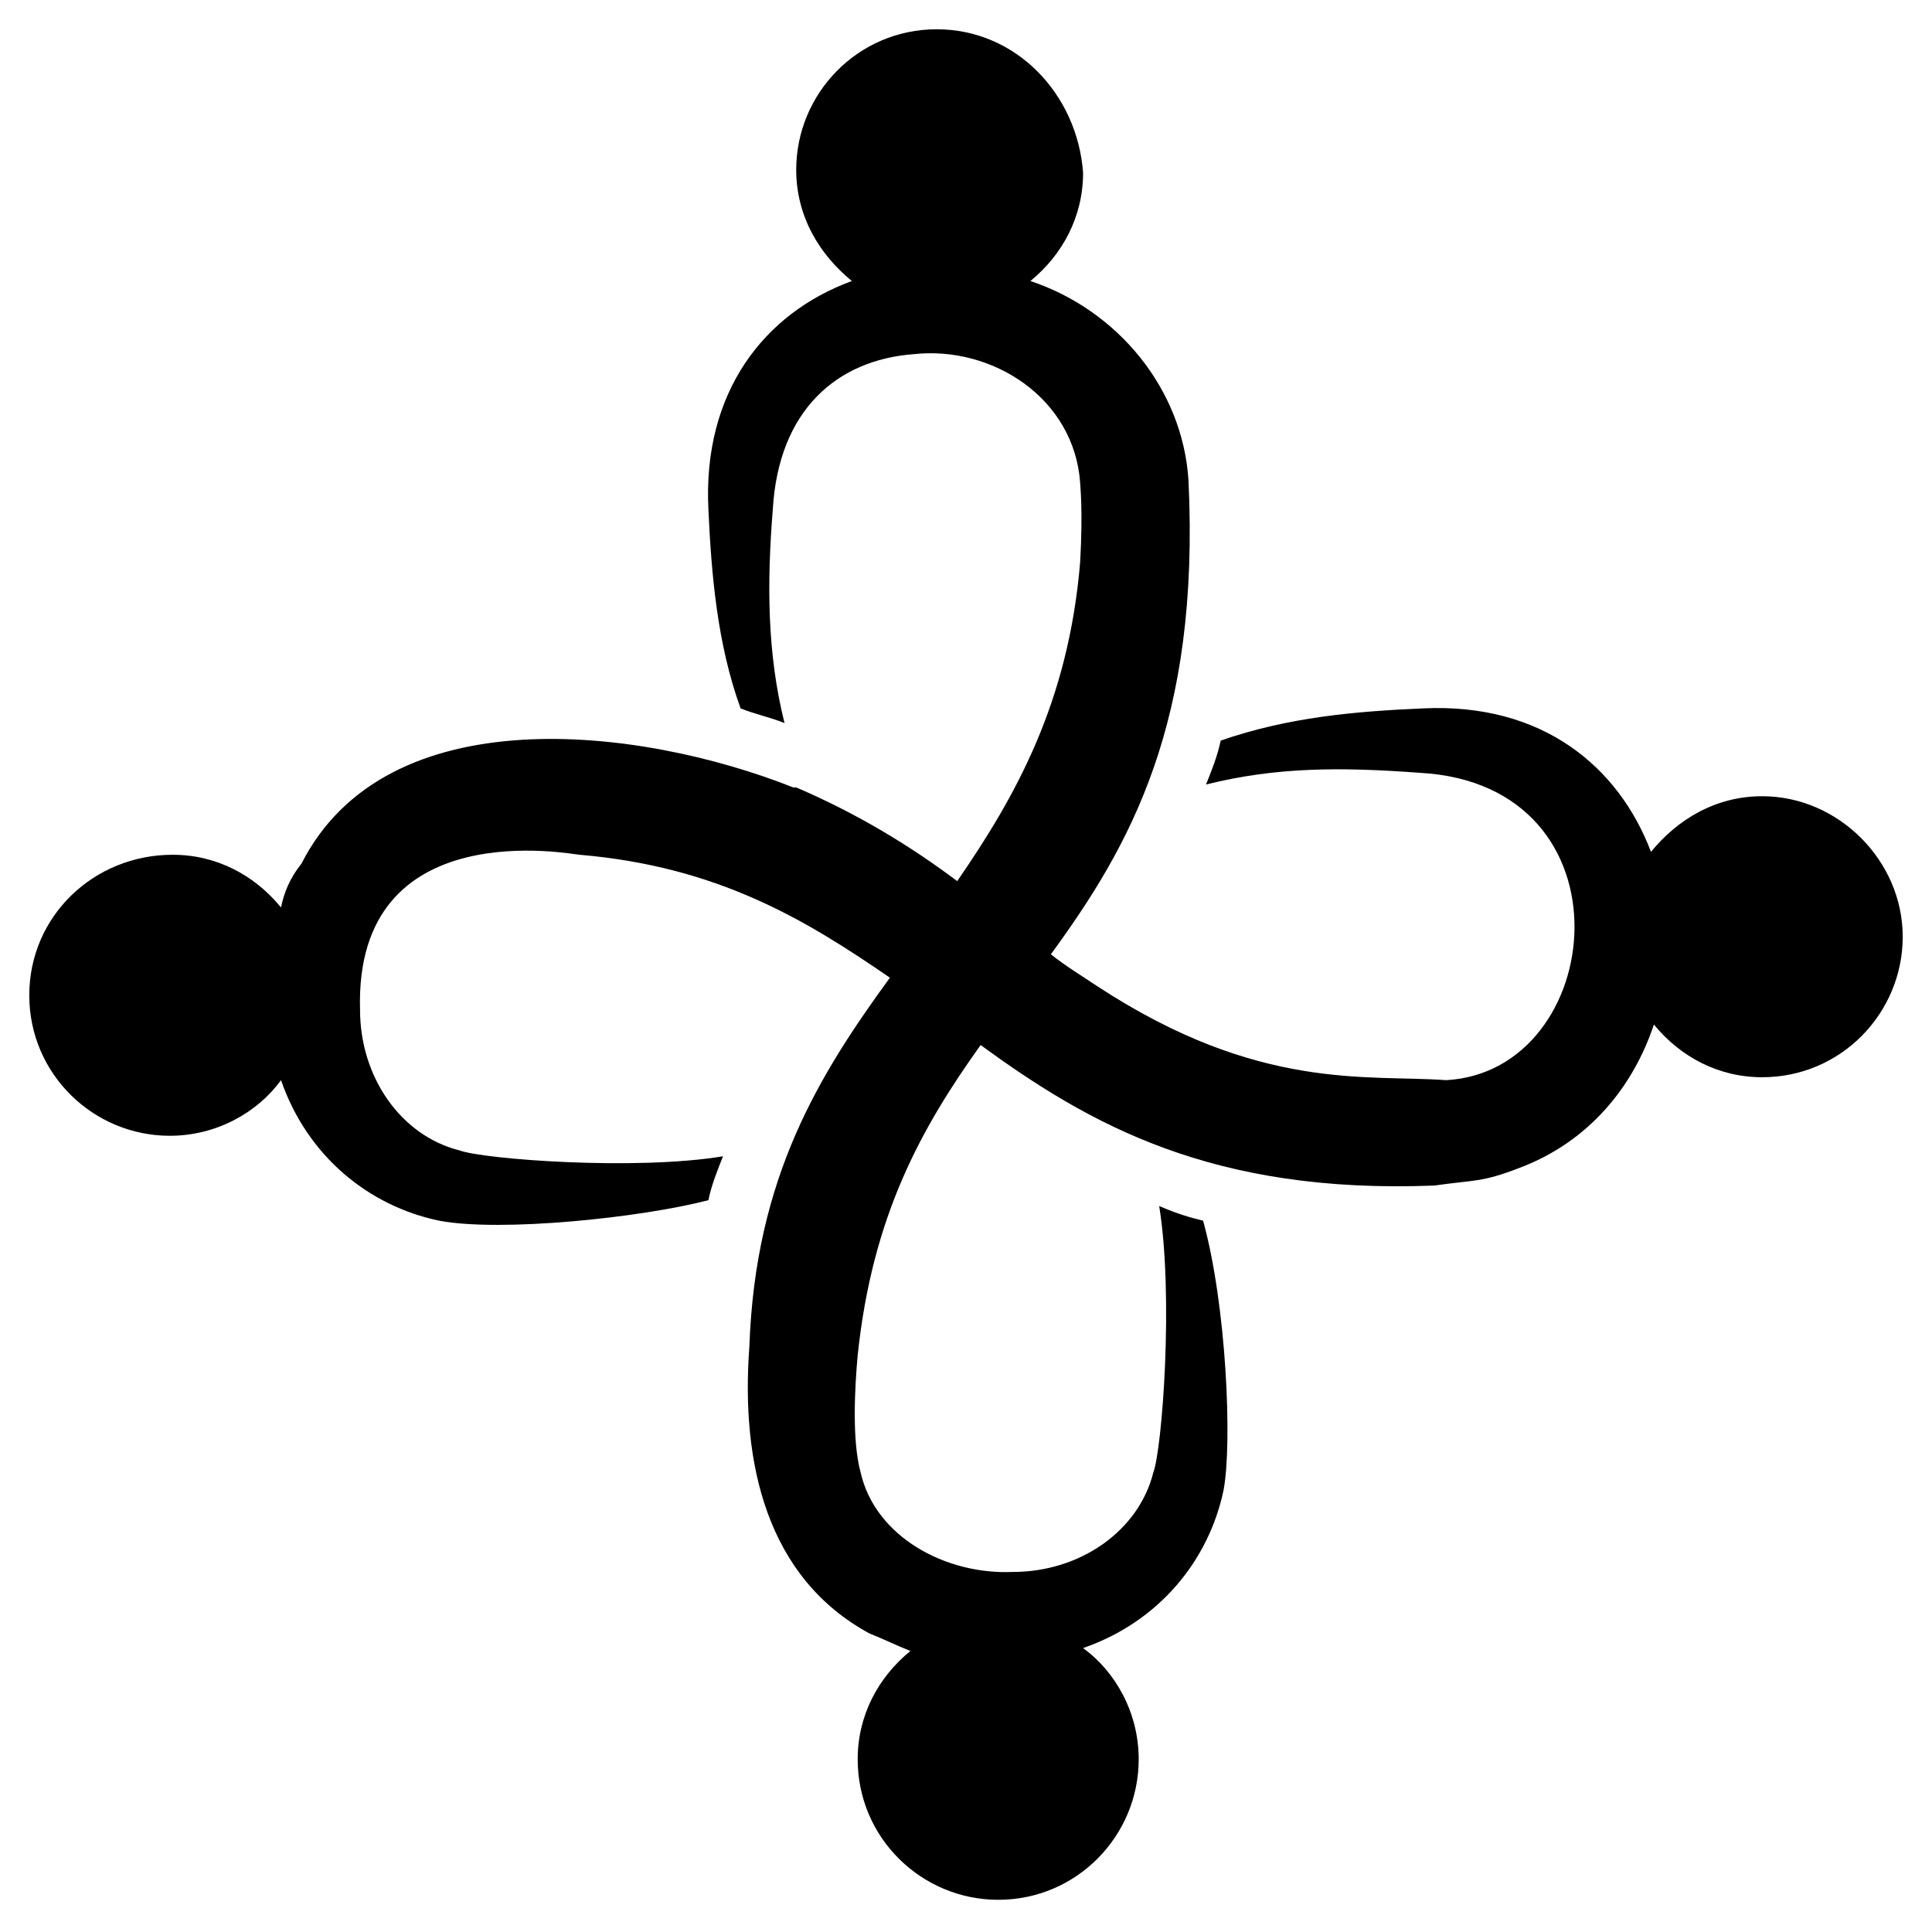 <svg height='55px' width='55px'  fill="#000000" xmlns="http://www.w3.org/2000/svg" xmlns:xlink="http://www.w3.org/1999/xlink" version="1.1" x="0px" y="0px" viewBox="0 0 66 66" enable-background="new 0 0 66 66" xml:space="preserve"><g><path d="M5.8,38.8c1.6,0,3-0.8,3.8-1.9c0.9,2.6,3,4.3,5.4,4.8c2.1,0.4,6.9-0.1,9.2-0.7c0.1-0.5,0.3-1,0.5-1.5c-3,0.5-8.2,0.1-9-0.2   c-2-0.5-3.4-2.5-3.4-4.8c-0.2-6.8,7.3-5.3,7.5-5.3c4.7,0.4,7.7,2.2,10.6,4.2c-2.4,3.3-4.6,6.8-4.8,12.6c-0.3,4,0.6,7.9,4.1,9.8   c0.5,0.2,0.9,0.4,1.4,0.6c-1.1,0.9-1.8,2.2-1.8,3.7c0,2.7,2.2,4.8,4.8,4.8c2.7,0,4.8-2.2,4.8-4.8c0-1.6-0.8-3-1.9-3.8   c2.6-0.9,4.3-3,4.8-5.4c0.3-1.6,0.1-6.3-0.7-9.2c-0.4-0.1-0.8-0.2-1.5-0.5c0.5,3.1,0.1,8.3-0.2,9.1c-0.5,2-2.5,3.4-4.8,3.4   c-2.3,0.1-4.7-1.2-5.2-3.4c-0.3-1.1-0.2-2.9-0.1-4c0.5-4.8,2.2-7.8,4.2-10.6c3.7,2.7,7.9,5.1,15.5,4.8c1.4-0.2,1.6-0.1,2.9-0.6   c2.4-0.9,3.9-2.8,4.6-4.9c0.9,1.1,2.2,1.8,3.7,1.8c2.7,0,4.8-2.2,4.8-4.8s-2.2-4.8-4.8-4.8c-1.6,0-2.9,0.8-3.8,1.9   c-1.1-2.9-3.7-5.1-7.8-4.9c-2.3,0.1-4.6,0.3-6.9,1.1c-0.1,0.5-0.3,1-0.5,1.5c2.4-0.6,4.6-0.6,7.3-0.4c7.4,0.4,6.4,10.2,0.9,10.5   c-2.7-0.2-6.4,0.4-11.9-3.2c-0.6-0.4-1.1-0.7-1.6-1.1c2.7-3.7,5.1-7.9,4.7-16.2c-0.2-3.1-2.4-5.8-5.4-6.8c1.1-0.9,1.8-2.2,1.8-3.7   C36.8,3.2,34.7,1,32,1s-4.8,2.2-4.8,4.8c0,1.6,0.8,2.9,1.9,3.8c-3,1.1-5.1,3.8-4.9,7.8c0.1,2.2,0.3,4.6,1.1,6.8   c0.5,0.2,1,0.3,1.5,0.5c-0.6-2.4-0.6-4.8-0.4-7.3c0.2-3.4,2.2-5.1,4.8-5.3c2.7-0.3,5.5,1.5,5.7,4.4c0,0.1,0.1,0.9,0,2.7   c-0.4,4.8-2.2,8-4.2,10.9c-1.6-1.2-3.4-2.3-5.5-3.2c0,0,0,0-0.1,0c-5.3-2.1-13.9-3.1-16.8,2.6C9.9,30,9.7,30.5,9.6,31   c-0.9-1.1-2.2-1.8-3.7-1.8C3.2,29.2,1,31.3,1,34S3.2,38.8,5.8,38.8z"></path></g></svg>
